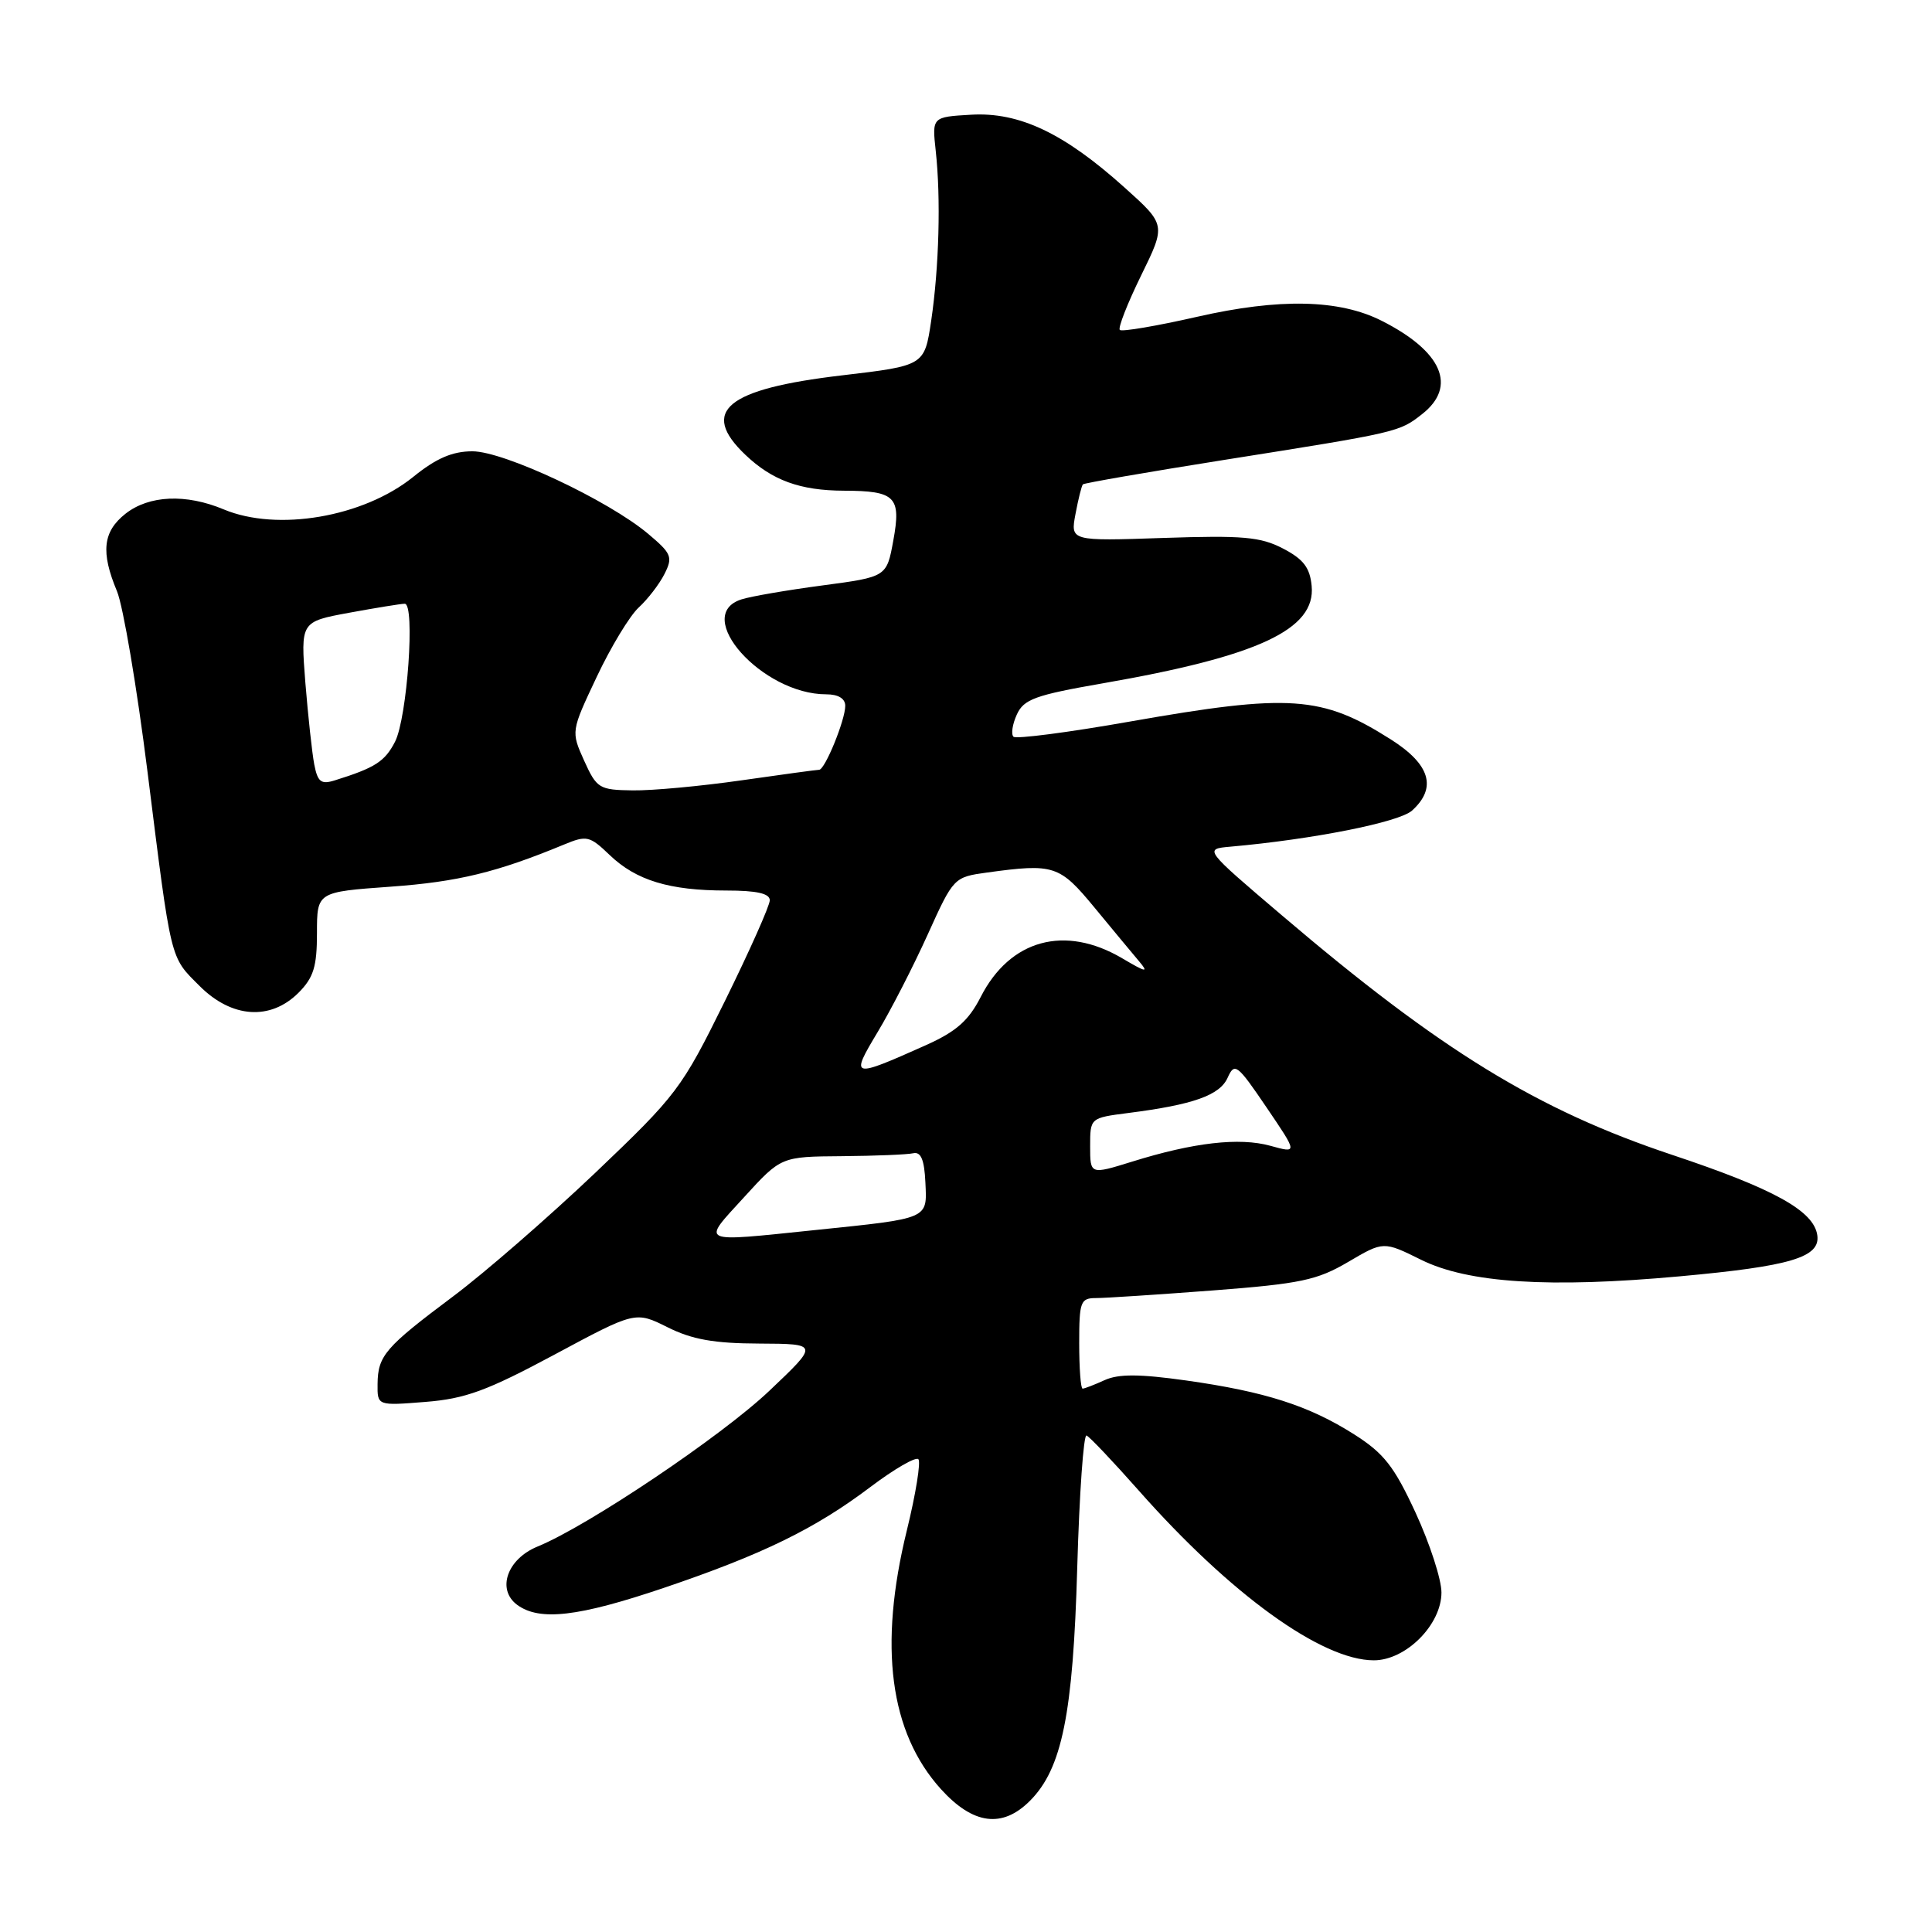 <?xml version="1.0" encoding="UTF-8" standalone="no"?>
<!DOCTYPE svg PUBLIC "-//W3C//DTD SVG 1.1//EN" "http://www.w3.org/Graphics/SVG/1.1/DTD/svg11.dtd" >
<svg xmlns="http://www.w3.org/2000/svg" xmlns:xlink="http://www.w3.org/1999/xlink" version="1.1" viewBox="0 0 256 256">
 <g >
 <path fill="currentColor"
d=" M 136.47 238.62 C 140.72 234.37 142.19 227.13 142.74 207.71 C 143.02 197.92 143.58 190.05 143.97 190.21 C 144.37 190.37 147.46 193.63 150.85 197.46 C 163.04 211.26 175.14 220.00 182.04 220.00 C 186.29 220.00 191.00 215.28 191.00 211.01 C 191.00 209.28 189.46 204.54 187.58 200.46 C 184.73 194.29 183.37 192.56 179.43 190.06 C 173.44 186.26 167.65 184.40 157.17 182.92 C 150.98 182.05 148.22 182.04 146.38 182.87 C 145.02 183.49 143.70 184.00 143.45 184.00 C 143.20 184.00 143.00 181.30 143.00 178.00 C 143.00 172.45 143.17 172.00 145.25 172.00 C 146.49 172.00 153.45 171.54 160.72 170.99 C 172.32 170.10 174.51 169.64 178.63 167.22 C 183.32 164.46 183.32 164.46 188.31 166.93 C 194.52 170.01 205.30 170.70 222.58 169.12 C 237.29 167.78 241.23 166.60 240.80 163.67 C 240.34 160.44 235.05 157.52 221.58 153.03 C 203.71 147.07 190.89 139.21 169.80 121.24 C 159.53 112.50 159.53 112.50 163.02 112.19 C 173.97 111.22 185.40 108.95 187.11 107.40 C 190.44 104.38 189.51 101.28 184.28 97.97 C 175.14 92.17 170.91 91.88 149.72 95.61 C 141.57 97.05 134.62 97.95 134.29 97.62 C 133.95 97.28 134.15 95.96 134.74 94.67 C 135.66 92.65 137.17 92.10 146.15 90.54 C 166.73 86.96 174.37 83.40 173.80 77.63 C 173.57 75.21 172.71 74.09 170.00 72.68 C 167.02 71.13 164.68 70.93 154.17 71.28 C 141.83 71.70 141.83 71.70 142.51 68.10 C 142.88 66.12 143.32 64.36 143.49 64.18 C 143.66 64.01 152.06 62.55 162.15 60.95 C 185.33 57.28 185.40 57.26 188.45 54.86 C 193.11 51.20 191.09 46.56 183.09 42.51 C 177.46 39.66 169.53 39.49 158.61 41.98 C 153.25 43.20 148.65 43.98 148.38 43.72 C 148.12 43.45 149.39 40.21 151.20 36.51 C 154.50 29.78 154.50 29.78 149.00 24.84 C 140.99 17.64 135.07 14.83 128.68 15.20 C 123.50 15.50 123.50 15.50 123.99 20.00 C 124.68 26.27 124.43 35.41 123.39 42.48 C 122.50 48.45 122.50 48.45 111.55 49.74 C 96.24 51.54 92.68 54.46 98.75 60.25 C 102.31 63.65 106.01 65.00 111.82 65.02 C 118.65 65.04 119.43 65.82 118.37 71.61 C 117.49 76.44 117.49 76.44 109.00 77.57 C 104.32 78.19 99.49 79.02 98.25 79.42 C 91.65 81.52 100.99 92.00 109.47 92.00 C 111.08 92.00 112.00 92.56 112.00 93.53 C 112.00 95.41 109.31 102.00 108.54 102.00 C 108.24 102.00 103.60 102.63 98.24 103.40 C 92.88 104.17 86.40 104.77 83.83 104.73 C 79.39 104.67 79.07 104.47 77.40 100.79 C 75.66 96.91 75.66 96.91 79.06 89.71 C 80.93 85.74 83.44 81.60 84.63 80.50 C 85.83 79.40 87.37 77.40 88.05 76.05 C 89.18 73.81 88.99 73.35 85.89 70.74 C 80.61 66.30 66.79 59.80 62.60 59.80 C 59.94 59.80 57.80 60.72 54.73 63.21 C 48.13 68.52 36.76 70.47 29.65 67.50 C 24.64 65.40 19.75 65.62 16.63 68.07 C 13.63 70.44 13.33 73.15 15.50 78.34 C 16.32 80.32 18.14 91.06 19.54 102.22 C 22.74 127.74 22.49 126.69 26.46 130.66 C 30.71 134.91 35.83 135.26 39.55 131.55 C 41.55 129.54 42.00 128.09 42.00 123.64 C 42.00 118.19 42.00 118.19 51.75 117.49 C 60.67 116.85 65.84 115.59 74.73 111.91 C 77.75 110.66 78.13 110.75 80.80 113.31 C 84.30 116.66 88.71 118.00 96.24 118.00 C 100.28 118.00 102.00 118.39 102.00 119.29 C 102.00 120.00 99.32 126.01 96.05 132.65 C 90.32 144.27 89.69 145.10 78.86 155.42 C 72.67 161.30 64.21 168.66 60.05 171.77 C 51.03 178.52 50.07 179.63 50.03 183.39 C 50.00 186.27 50.00 186.27 56.37 185.76 C 61.67 185.34 64.52 184.29 73.46 179.50 C 84.19 173.74 84.19 173.74 88.46 175.87 C 91.70 177.49 94.61 178.01 100.61 178.03 C 108.50 178.07 108.50 178.07 101.95 184.28 C 95.62 190.29 77.93 202.18 71.24 204.92 C 67.19 206.57 65.78 210.63 68.54 212.66 C 71.51 214.83 76.64 214.23 87.91 210.42 C 101.05 205.97 107.99 202.58 115.34 197.03 C 118.48 194.66 121.34 193.00 121.69 193.35 C 122.03 193.70 121.35 197.95 120.16 202.79 C 116.39 218.16 117.89 229.55 124.67 237.06 C 128.93 241.77 132.81 242.29 136.47 238.62 Z  M 98.60 158.63 C 103.50 153.26 103.50 153.26 111.56 153.20 C 115.99 153.16 120.24 152.99 121.02 152.81 C 122.03 152.59 122.48 153.67 122.62 156.69 C 122.85 161.57 123.22 161.42 108.00 162.99 C 92.39 164.60 92.93 164.84 98.60 158.63 Z  M 144.45 151.89 C 144.45 148.13 144.45 148.13 149.48 147.48 C 158.13 146.38 161.63 145.13 162.67 142.80 C 163.59 140.75 163.93 141.00 167.81 146.72 C 171.96 152.83 171.96 152.83 168.32 151.82 C 164.21 150.69 158.17 151.38 150.02 153.92 C 144.45 155.65 144.45 155.65 144.45 151.89 Z  M 116.29 136.76 C 118.06 133.82 121.04 128.00 122.93 123.82 C 126.35 116.26 126.39 116.22 130.82 115.61 C 139.66 114.40 140.39 114.64 145.02 120.25 C 147.40 123.14 150.06 126.34 150.92 127.36 C 152.25 128.93 151.90 128.87 148.70 126.98 C 141.10 122.50 133.83 124.49 129.95 132.10 C 128.34 135.25 126.70 136.69 122.69 138.49 C 112.80 142.91 112.63 142.86 116.29 136.76 Z  M 41.64 101.29 C 41.35 99.76 40.82 94.87 40.46 90.44 C 39.83 82.38 39.83 82.38 46.28 81.19 C 49.83 80.54 53.14 80.00 53.63 80.00 C 55.03 80.00 53.96 95.14 52.34 98.29 C 50.99 100.91 49.70 101.74 44.34 103.41 C 42.54 103.97 42.09 103.61 41.64 101.29 Z "/>
</g>
</svg>